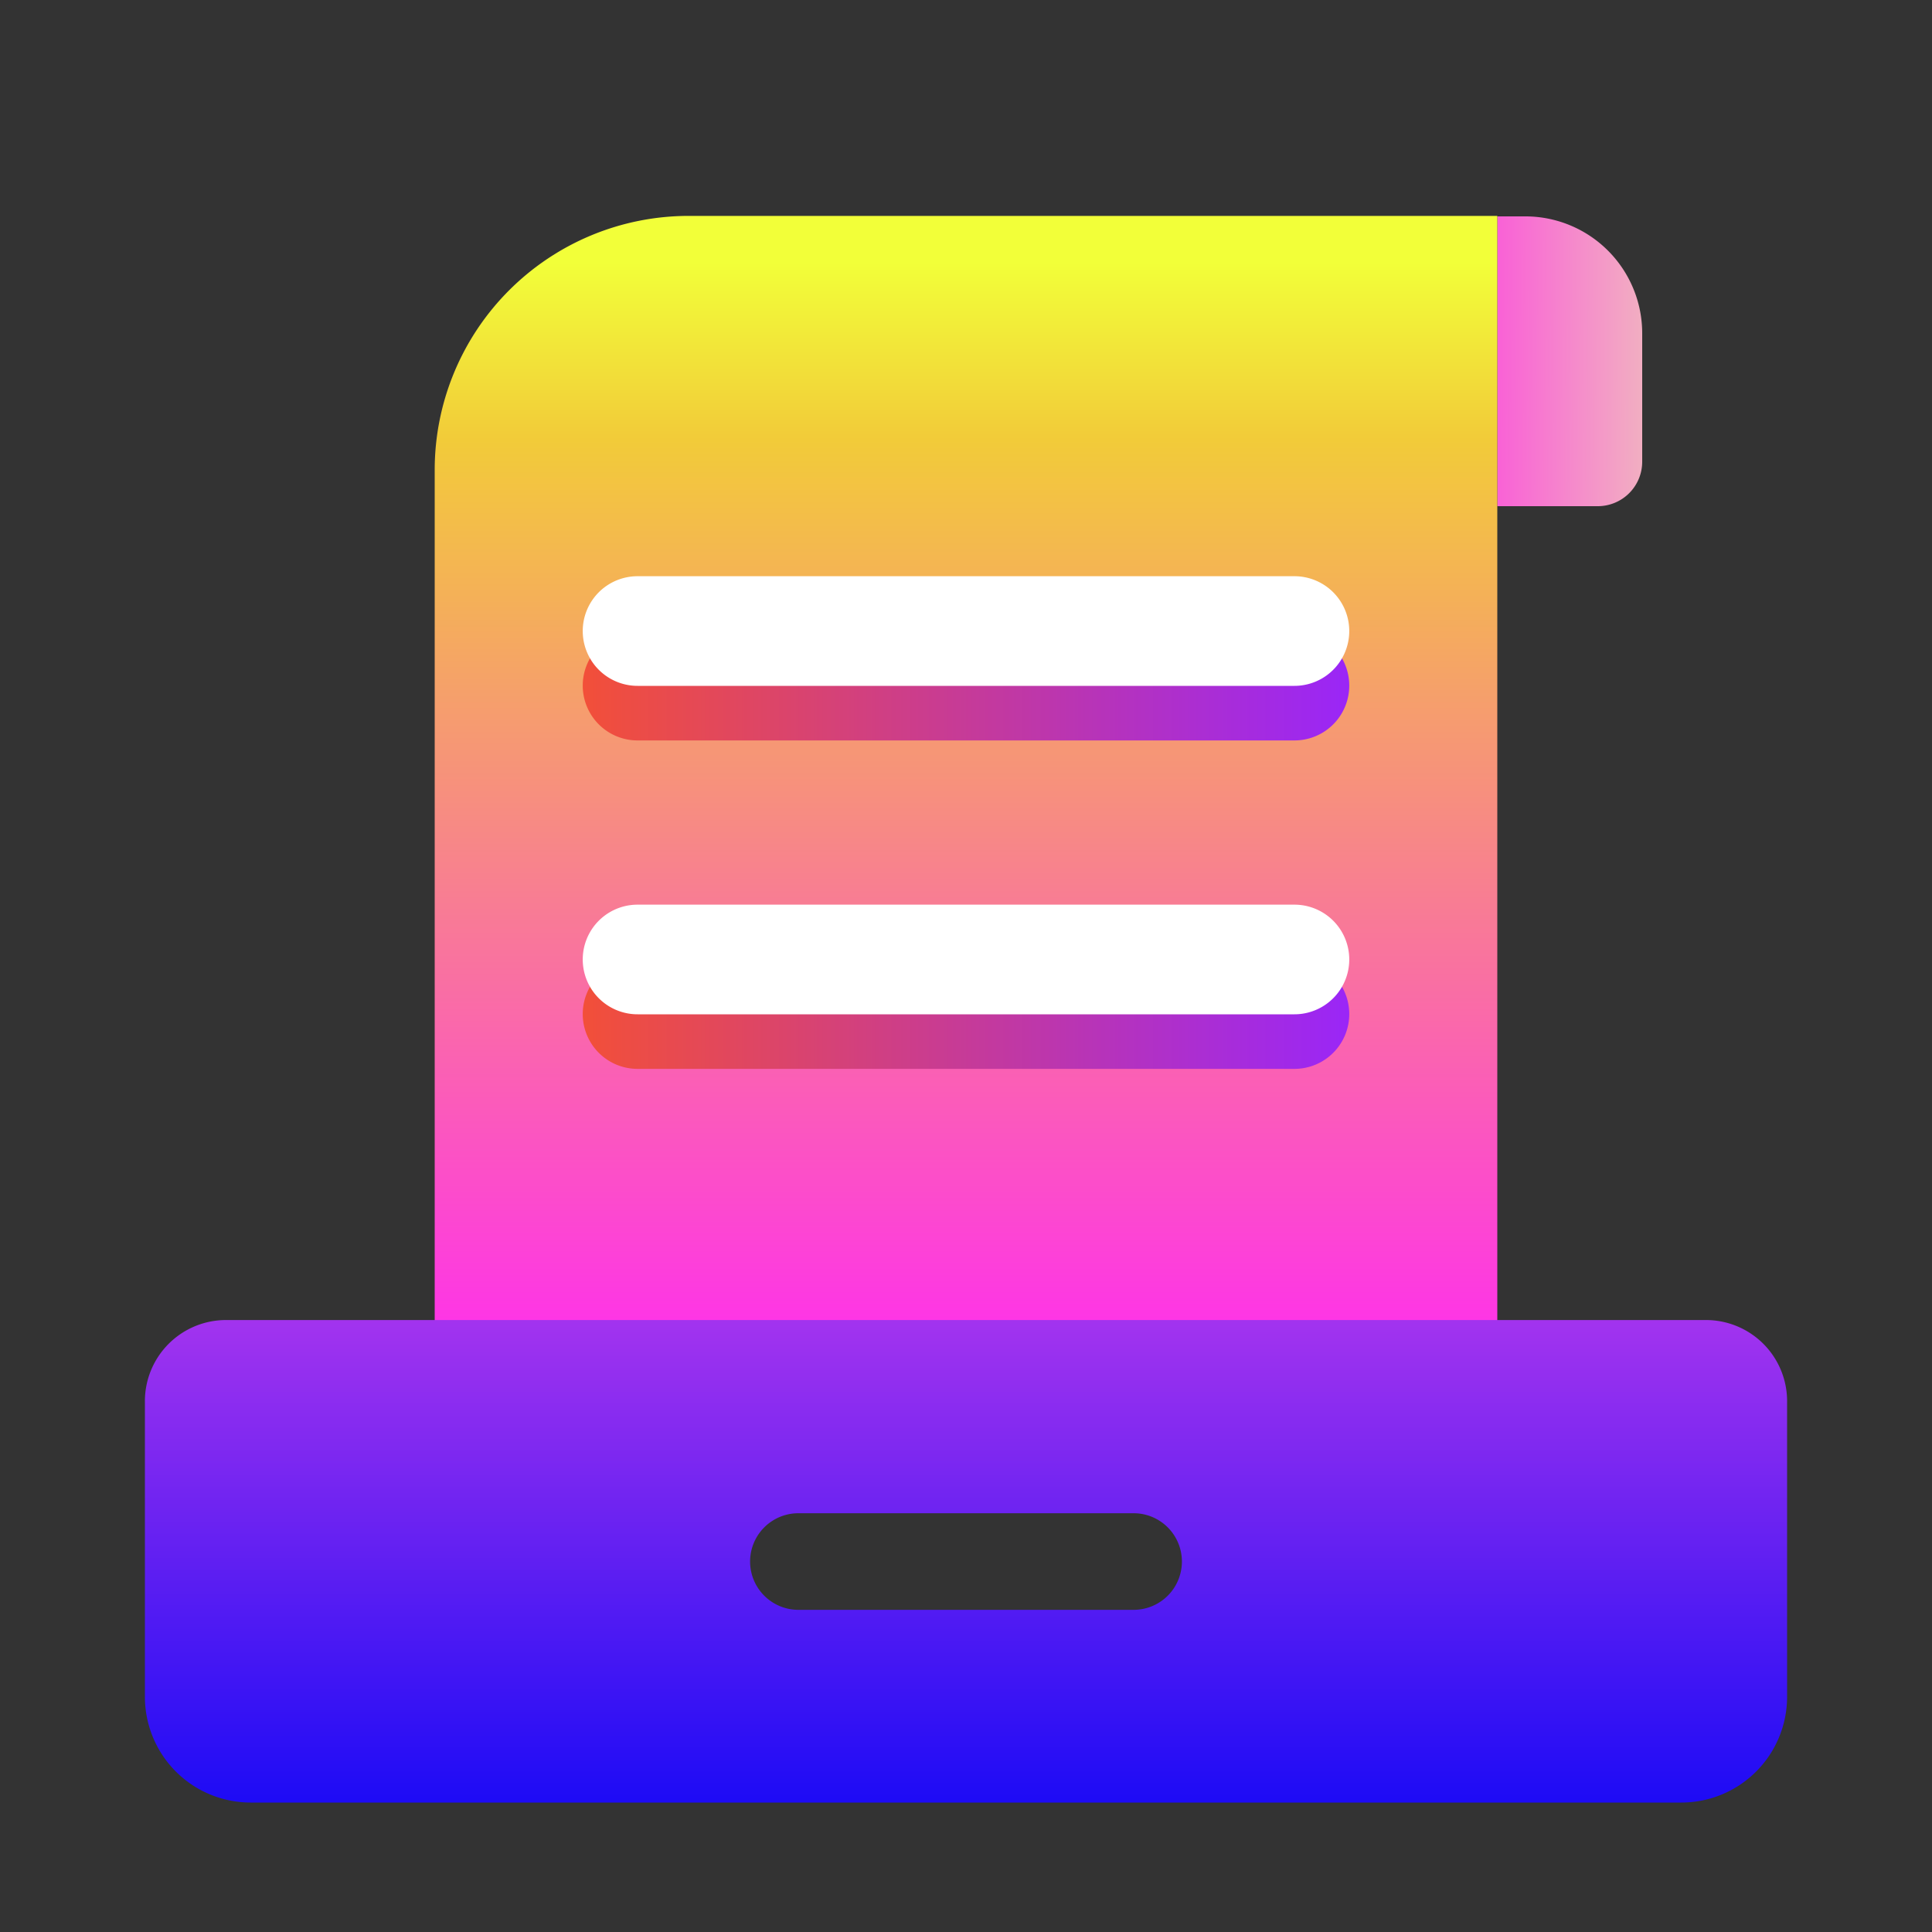 <svg xmlns="http://www.w3.org/2000/svg" xmlns:xlink="http://www.w3.org/1999/xlink" viewBox="0 0 40 40"><rect x="0" y="0" width="40" height="40" fill="#333333" stroke="none"/><defs><style>.cls-1{fill:none;}.cls-2{fill:url(#未命名的渐变_199);}.cls-3{fill:url(#未命名的渐变_220);}.cls-4{fill:url(#未命名的渐变_213);}.cls-5{fill:#fff;}.cls-6{fill:url(#未命名的渐变_213-2);}.cls-7{fill:url(#未命名的渐变_275);}</style><linearGradient id="未命名的渐变_199" x1="35.09" y1="7.51" x2="29.42" y2="7.47" gradientUnits="userSpaceOnUse"><stop offset="0" stop-color="#efcaba"/><stop offset="1" stop-color="#fd39e1"/></linearGradient><linearGradient id="未命名的渐变_220" x1="20" y1="4.67" x2="20" y2="29.27" gradientUnits="userSpaceOnUse"><stop offset="0.03" stop-color="#f2ff39"/><stop offset="0.18" stop-color="#f2cb39"/><stop offset="1" stop-color="#ff26f7"/></linearGradient><linearGradient id="未命名的渐变_213" x1="12.07" y1="14.2" x2="27.93" y2="14.2" gradientUnits="userSpaceOnUse"><stop offset="0" stop-color="#f24f39"/><stop offset="1" stop-color="#9a26f7"/></linearGradient><linearGradient id="未命名的渐变_213-2" x1="12.07" y1="21" x2="27.93" y2="21" xlink:href="#未命名的渐变_213"/><linearGradient id="未命名的渐变_275" x1="20" y1="25.25" x2="20" y2="39.5" gradientUnits="userSpaceOnUse"><stop offset="0" stop-color="#be3ced"/><stop offset="1" stop-color="#0002f7"/></linearGradient></defs><title>素材</title><g id="图层_2" data-name="图层 2"><g id="图层_1-2" data-name="图层 1"><rect class="cls-1" width="40" height="40"/><path class="cls-2" d="M31,4.48h.58A2.42,2.42,0,0,1,34,6.9V9.56a.92.92,0,0,1-.92.92H31a0,0,0,0,1,0,0v-6A0,0,0,0,1,31,4.48Z"/><path class="cls-3" d="M14.26,4.47H31a0,0,0,0,1,0,0v24a0,0,0,0,1,0,0H9a0,0,0,0,1,0,0V9.72A5.26,5.26,0,0,1,14.26,4.47Z"/><path class="cls-4" d="M26.8,15.33H13.2a1.13,1.13,0,1,1,0-2.27H26.8a1.13,1.13,0,1,1,0,2.27Z"/><path class="cls-5" d="M26.8,14.2H13.2a1.13,1.13,0,0,1,0-2.27H26.8a1.13,1.13,0,0,1,0,2.27Z"/><path class="cls-6" d="M26.8,22.13H13.2a1.13,1.13,0,0,1,0-2.27H26.8a1.13,1.13,0,0,1,0,2.27Z"/><path class="cls-5" d="M26.8,21H13.2a1.13,1.13,0,0,1,0-2.27H26.8a1.13,1.13,0,0,1,0,2.27Z"/><path class="cls-7" d="M35.32,27.33H4.68A1.68,1.68,0,0,0,3,29v6.13a2.19,2.19,0,0,0,2.19,2.19H34.81A2.19,2.19,0,0,0,37,35.14V29A1.68,1.68,0,0,0,35.32,27.33Zm-11.85,6H16.53a1,1,0,0,1,0-2h6.94a1,1,0,1,1,0,2Z"/></g></g></svg>